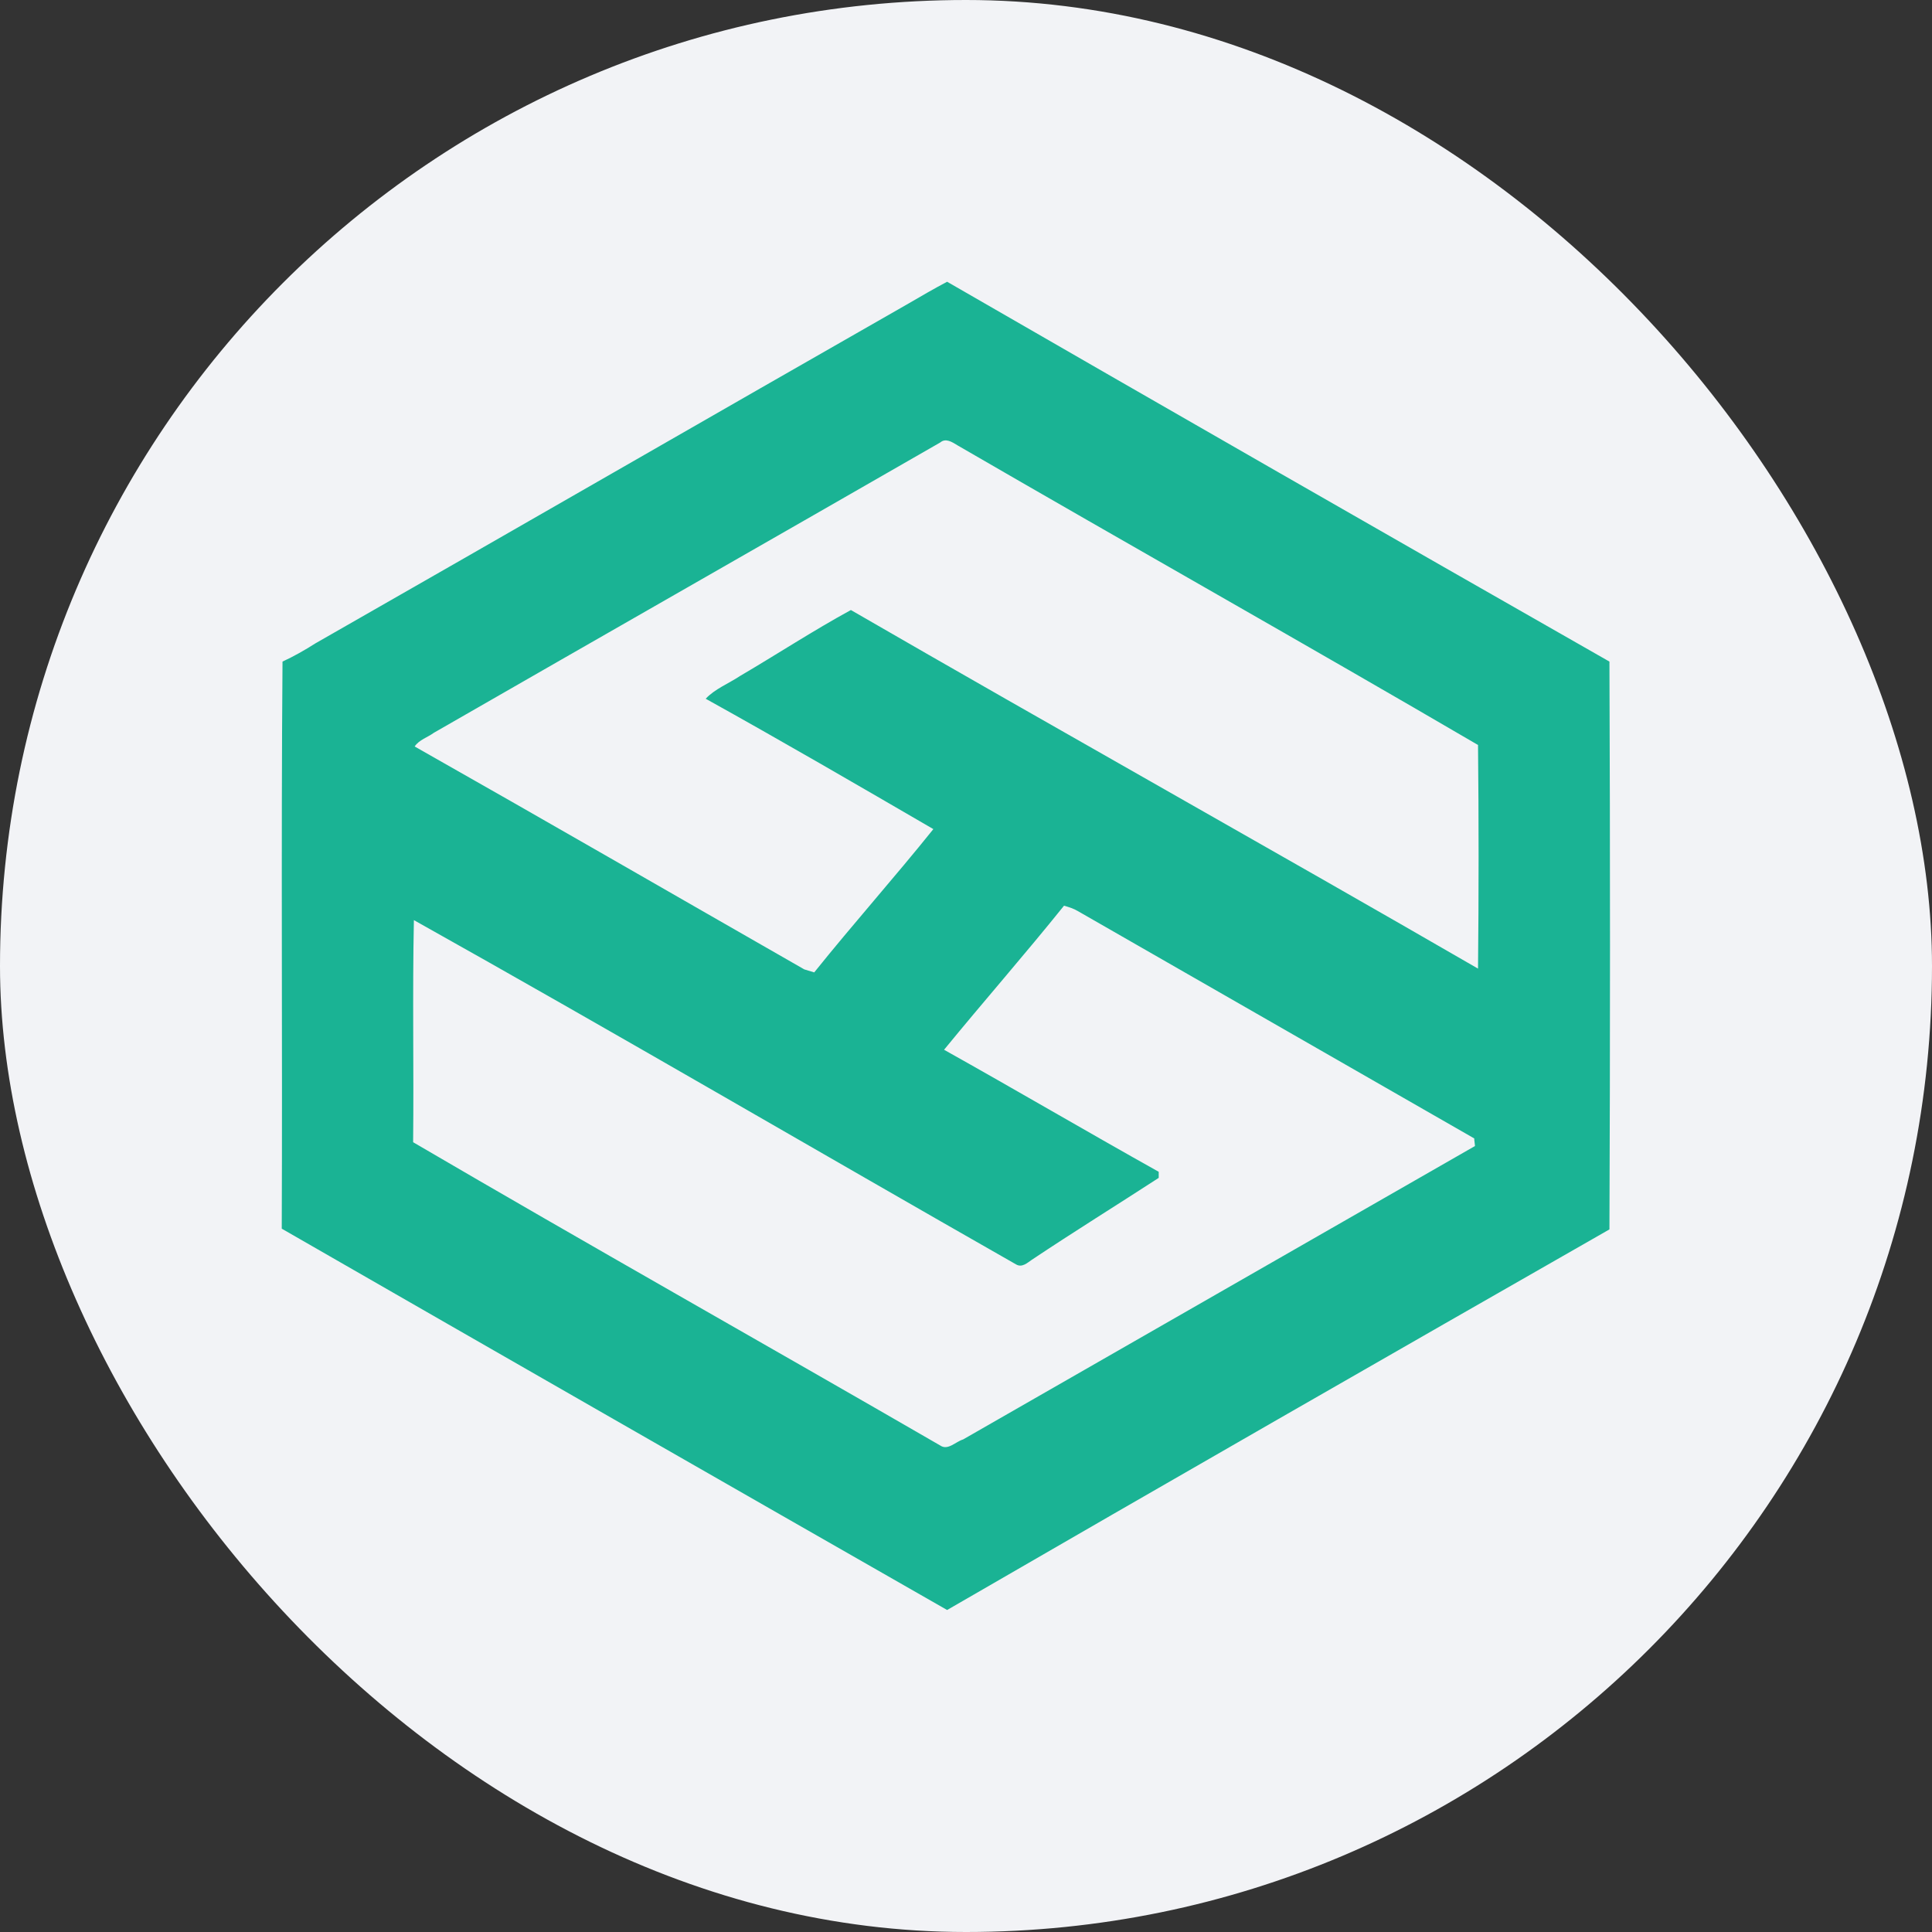 <svg width="48" height="48" viewBox="0 0 48 48" fill="none" xmlns="http://www.w3.org/2000/svg">
<rect x="0" y="0" width="48" height="48" fill="#333333" stroke="none"/>
<rect width="48" height="48" rx="24" fill="#F2F3F6"/>
<path d="M22.563 7.546C22.886 7.358 23.208 7.17 23.531 7C29.016 10.164 34.501 13.31 39.986 16.437C40.005 21.146 40.005 25.855 39.986 30.544C34.482 33.69 28.997 36.836 23.531 40C18.027 36.855 12.504 33.69 7 30.526C7.019 25.817 6.981 21.127 7.019 16.437C7.304 16.305 7.569 16.154 7.835 15.985C12.751 13.178 17.647 10.353 22.563 7.546ZM23.36 10.993C19.166 13.404 14.971 15.796 10.777 18.207C10.625 18.32 10.416 18.377 10.302 18.546C13.529 20.373 16.755 22.238 19.982 24.084L20.229 24.159C21.196 22.954 22.221 21.805 23.189 20.599C21.31 19.507 19.431 18.414 17.533 17.36C17.761 17.115 18.103 16.983 18.387 16.794C19.317 16.248 20.209 15.664 21.14 15.156C26.321 18.151 31.54 21.07 36.721 24.065C36.74 22.219 36.74 20.355 36.721 18.509C32.432 16.003 28.086 13.555 23.797 11.069C23.645 10.974 23.493 10.88 23.36 10.993ZM26.435 22.502C25.467 23.707 24.442 24.875 23.455 26.081C25.239 27.079 27.004 28.115 28.788 29.113C28.788 29.151 28.788 29.226 28.788 29.264C27.744 29.942 26.681 30.601 25.637 31.298C25.524 31.373 25.391 31.505 25.239 31.411C20.247 28.567 15.294 25.666 10.283 22.86C10.245 24.706 10.283 26.551 10.264 28.378C14.611 30.921 18.995 33.389 23.36 35.913C23.55 36.044 23.74 35.819 23.929 35.762C28.162 33.332 32.413 30.902 36.645 28.473C36.645 28.435 36.627 28.341 36.627 28.284C33.343 26.401 30.06 24.517 26.776 22.634C26.681 22.577 26.567 22.539 26.435 22.502Z" fill="#1AB394"/>
</svg>
